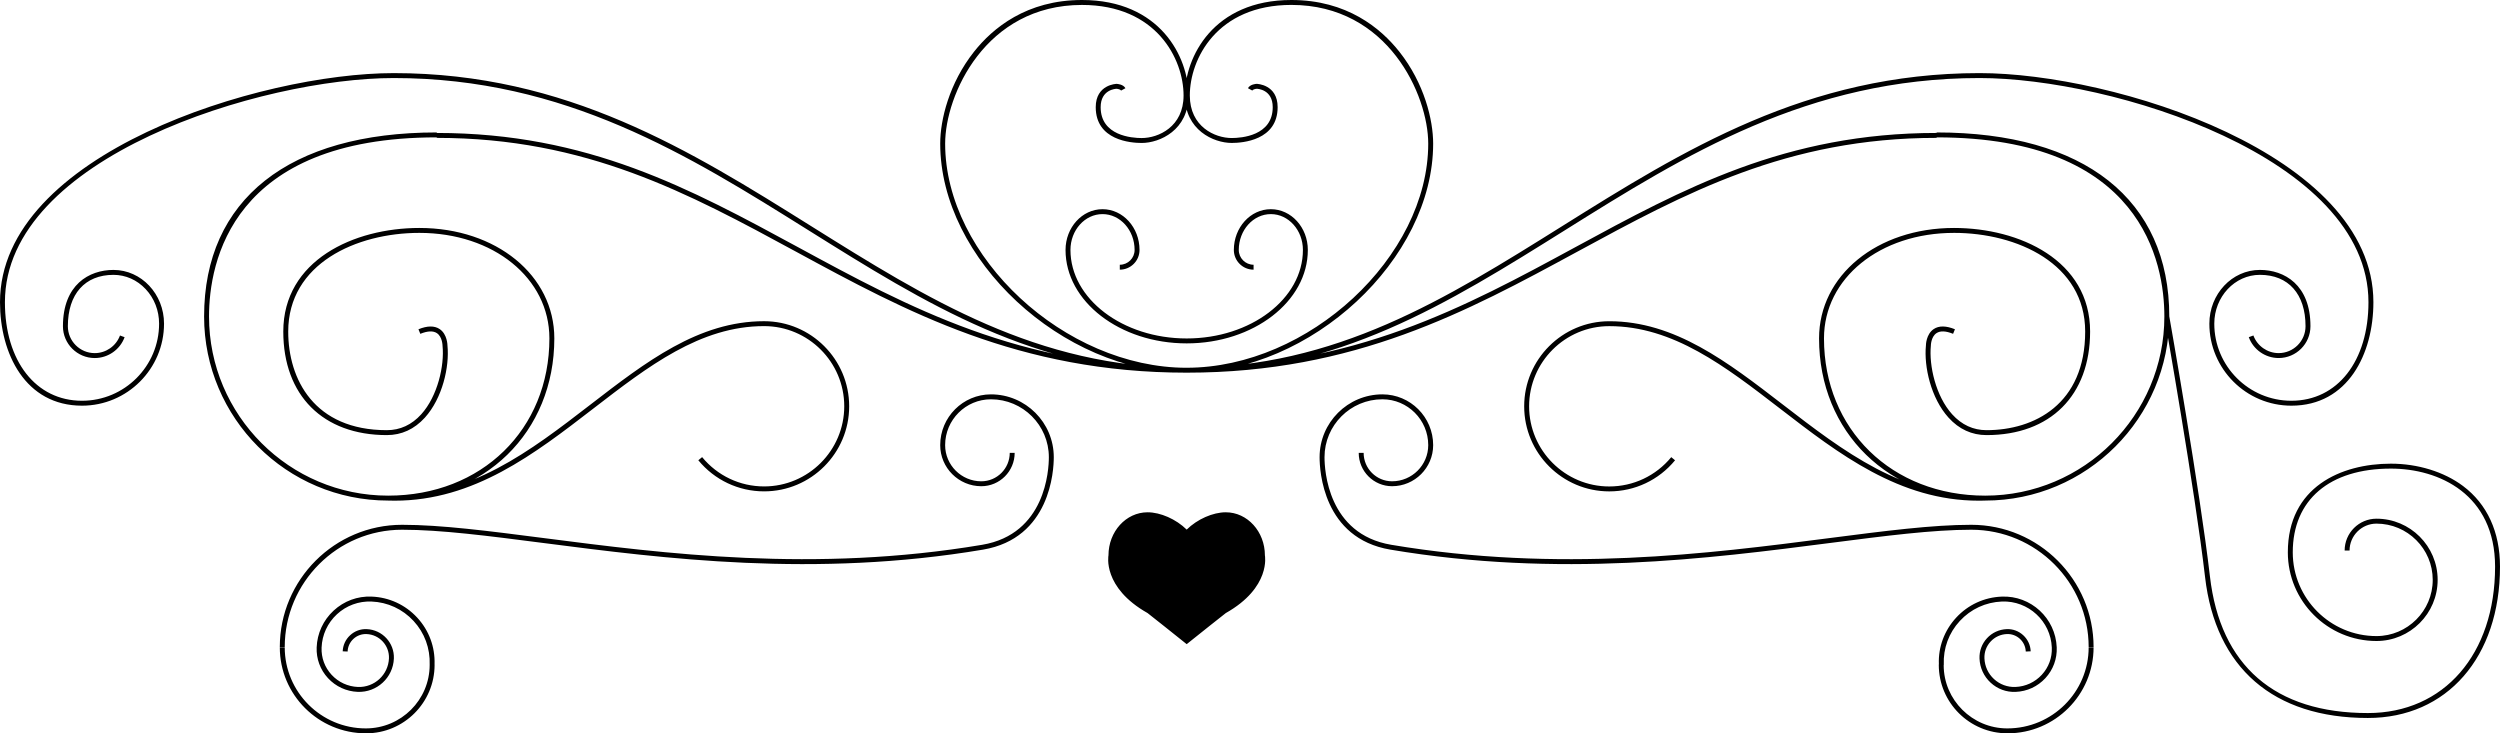 <?xml version="1.0" encoding="utf-8"?>
<!-- Generator: Adobe Illustrator 16.0.0, SVG Export Plug-In . SVG Version: 6.00 Build 0)  -->
<!DOCTYPE svg PUBLIC "-//W3C//DTD SVG 1.1//EN" "http://www.w3.org/Graphics/SVG/1.1/DTD/svg11.dtd">
<svg version="1.1" id="Layer_1" xmlns="http://www.w3.org/2000/svg" xmlns:xlink="http://www.w3.org/1999/xlink" x="0px" y="0px"
	 width="380px" height="111.465px" viewBox="0 0 380 111.465" enable-background="new 0 0 380 111.465" xml:space="preserve">
<path d="M180.376,56.646c-18.907,0-37.463-17.247-37.463-34.818c0-3.61,1.35-9.174,5.137-13.963C150.887,4.277,156.038,0,164.461,0
	c11.878,0,16.19,8.68,16.19,14.514c0,5.257-4.365,7.217-7.116,7.217c-1.639,0-6.983-0.392-6.983-5.439
	c0-3.456,3.137-3.544,3.168-3.545c0.125,0.005,1.021,0.065,1.345,0.661l-0.658,0.358c-0.084-0.157-0.461-0.258-0.7-0.271
	c-0.073,0.003-2.407,0.087-2.407,2.797c0,4.353,4.772,4.691,6.235,4.691c2.56,0,6.368-1.723,6.368-6.468
	c0-5.533-4.112-13.765-15.441-13.765c-14.698,0-20.799,13.729-20.799,21.08c0,17.195,18.186,34.07,36.715,34.07v0.747H180.376z
	 M180.376,52.194c-10.153,0-18.414-6.371-18.414-14.202c0-3.417,2.522-6.196,5.622-6.196c3.101,0,5.624,2.78,5.624,6.196
	c0,1.653-1.345,2.998-2.999,2.998v-0.749c1.241,0,2.25-1.009,2.25-2.25c0-3.004-2.187-5.448-4.875-5.448s-4.874,2.444-4.874,5.448
	c0,7.418,7.925,13.454,17.666,13.454V52.194z M180.376,56.646c-25.498,0-42.698-9.335-59.331-18.364
	c-16.414-8.909-31.917-17.324-54.658-17.324V20.21c22.931,0,38.515,8.459,55.014,17.415c16.552,8.984,33.667,18.274,58.975,18.274
	V56.646z M59,76.086c-15.427,0-27.977-12.551-27.977-27.977c0-17.78,12.89-27.978,35.365-27.978v0.749
	c-31.243,0-34.616,19.042-34.616,27.229c0,15.014,12.214,27.229,27.229,27.229c14.201,0,24.509-10.055,24.509-23.908h0.749
	C84.257,65.717,73.635,76.086,59,76.086z M84.257,51.43h-0.749c0-9.14-8.497-16.032-19.765-16.032V34.65
	C75.439,34.65,84.257,41.864,84.257,51.43z M58.801,66.135c-9.709,0-15.741-6.031-15.741-15.742
	c0-10.817,10.723-15.743,20.685-15.743v0.749c-9.602,0-19.936,4.692-19.936,14.995c0,7.249,3.938,14.993,14.993,14.993
	c2.019,0,3.776-0.812,5.224-2.41c2.504-2.768,3.54-7.421,3.242-10.396c-0.002-0.05-0.018-1.378-0.858-1.941
	c-0.569-0.381-1.419-0.347-2.523,0.103l-0.282-0.693c1.351-0.55,2.436-0.56,3.226-0.029c1.171,0.788,1.185,2.453,1.185,2.523
	c0.319,3.176-0.756,7.979-3.434,10.938C62.984,65.24,61.04,66.135,58.801,66.135z M59.996,76.104c-0.334,0-0.67-0.006-1.008-0.018
	l0.024-0.748c12.271,0.402,21.636-6.822,30.697-13.809c8.475-6.534,16.479-12.706,26.435-12.706c7.13,0,12.931,5.801,12.931,12.932
	s-5.801,12.933-12.931,12.933c-3.885,0-7.529-1.724-9.999-4.728l0.578-0.478c2.326,2.832,5.76,4.455,9.42,4.455
	c6.717,0,12.183-5.465,12.183-12.184c0-6.718-5.465-12.184-12.183-12.184c-9.701,0-17.607,6.096-25.978,12.55
	C81.248,68.998,72.032,76.102,59.996,76.104z M12.465,61.663C3.854,61.663,0,53.762,0,45.933c0-22.53,39.541-34.82,59.856-34.82
	c26.278,0,45.143,11.807,63.387,23.225C140.96,45.427,157.695,55.9,180.376,55.9v0.749c-22.896,0-39.72-10.528-57.531-21.675
	c-18.154-11.362-36.926-23.111-62.99-23.111c-20.061,0-59.107,12.026-59.107,34.072c0,8.961,4.708,14.981,11.717,14.981
	c6.46,0,11.717-5.256,11.717-11.717c0-1.983-0.724-3.849-2.039-5.252c-1.31-1.399-3.048-2.169-4.895-2.169
	c-4.342,0-6.934,2.92-6.934,7.811c0,2.253,1.833,4.086,4.087,4.086c1.707,0,3.249-1.077,3.836-2.679l0.703,0.257
	c-0.695,1.896-2.519,3.17-4.539,3.17c-2.666,0-4.835-2.169-4.835-4.835c0-6.311,3.969-8.559,7.683-8.559
	c4.236,0,7.683,3.666,7.683,8.17C24.931,56.071,19.338,61.663,12.465,61.663z M192.266,84.424c0-3.621-2.662-6.556-5.945-6.556
	c-1.947,0-4.326,1.037-5.944,2.632c-1.618-1.595-3.997-2.632-5.944-2.632c-3.284,0-5.945,2.935-5.945,6.556
	c0,0-0.96,4.863,5.945,8.762c0,0,4.651,3.67,5.944,4.727c1.294-1.057,5.945-4.727,5.945-4.727
	C193.227,89.287,192.266,84.424,192.266,84.424z M43.279,98.359H42.53c0-10.25,8.338-18.59,18.588-18.59
	c5.909,0,13.163,0.938,21.562,2.021c18.32,2.365,41.121,5.309,66.609,1.018c9.648-1.625,10.137-11.377,10.137-13.315
	c0-4.853-3.948-8.8-8.801-8.8c-3.84,0-6.965,3.123-6.965,6.966c0,3.03,2.466,5.498,5.498,5.498c2.383,0,4.323-1.94,4.323-4.324
	h0.749c0,2.797-2.275,5.072-5.072,5.072c-3.444,0-6.246-2.804-6.246-6.246c0-4.255,3.46-7.716,7.714-7.716
	c5.266,0,9.549,4.285,9.549,9.55c0,2.045-0.519,12.327-10.761,14.053c-25.599,4.312-48.46,1.361-66.83-1.012
	c-8.374-1.08-15.605-2.015-21.466-2.015C51.282,80.52,43.279,88.521,43.279,98.359z M55.646,111.465
	c-7.252,0-13.116-5.863-13.116-13.07h0.749c0,6.795,5.528,12.322,12.323,12.322c5.372,0,9.707-4.335,9.707-9.662
	c0.09-2.51-0.775-4.859-2.445-6.668c-1.669-1.809-3.943-2.857-6.403-2.955c-1.936-0.074-3.809,0.607-5.24,1.93
	c-1.432,1.322-2.263,3.123-2.341,5.07c-0.061,1.537,0.48,3.008,1.524,4.139c1.044,1.13,2.466,1.785,4.004,1.848
	c2.507,0.091,4.613-1.854,4.713-4.352c0.077-1.957-1.453-3.613-3.41-3.69c-0.734-0.028-1.444,0.229-1.987,0.731
	s-0.858,1.186-0.888,1.925L52.09,99c0.037-0.938,0.438-1.805,1.127-2.441c0.69-0.639,1.585-0.976,2.525-0.931
	c2.369,0.093,4.221,2.097,4.127,4.468c-0.117,2.911-2.581,5.178-5.491,5.068c-1.737-0.068-3.344-0.811-4.524-2.087
	c-1.18-1.278-1.792-2.938-1.722-4.677c0.085-2.146,1.002-4.131,2.581-5.59c1.578-1.457,3.619-2.219,5.778-2.127
	c2.659,0.104,5.117,1.239,6.923,3.194c1.795,1.942,2.73,4.468,2.636,7.108l0.007,0.066
	C66.058,106.795,61.387,111.465,55.646,111.465z M180.376,56.646v-0.749c18.53,0,36.715-16.875,36.715-34.07
	c0-7.351-6.103-21.08-20.799-21.08c-11.328,0-15.44,8.232-15.44,13.765c0,4.746,3.808,6.468,6.367,6.468
	c1.463,0,6.235-0.338,6.235-4.691c0-2.71-2.335-2.794-2.435-2.796c-0.211,0.013-0.587,0.114-0.673,0.271l-0.657-0.358
	c0.325-0.596,1.219-0.656,1.319-0.661c0.057,0,3.193,0.089,3.193,3.544c0,5.047-5.345,5.439-6.983,5.439
	c-2.751,0-7.115-1.959-7.115-7.217C180.104,8.68,184.416,0,196.293,0c8.424,0,13.574,4.277,16.412,7.866
	c3.786,4.789,5.135,10.353,5.135,13.963C217.84,39.401,199.283,56.646,180.376,56.646z M180.376,52.194v-0.749
	c9.742,0,17.667-6.035,17.667-13.454c0-3.004-2.188-5.448-4.874-5.448c-2.688,0-4.875,2.444-4.875,5.448c0,1.24,1.01,2.25,2.25,2.25
	v0.749c-1.654,0-2.999-1.345-2.999-2.998c0-3.417,2.522-6.196,5.623-6.196c3.102,0,5.623,2.78,5.623,6.196
	C198.793,45.823,190.531,52.194,180.376,52.194z M180.376,56.646v-0.749c25.31,0,42.424-9.29,58.976-18.274
	c16.5-8.956,32.084-17.415,55.015-17.415v0.749c-22.741,0-38.243,8.415-54.657,17.324C223.075,47.311,205.875,56.646,180.376,56.646
	z M301.755,76.086c-14.635,0-25.258-10.369-25.258-24.656h0.749c0,13.853,10.309,23.908,24.509,23.908
	c15.014,0,27.229-12.215,27.229-27.229c0-8.187-3.373-27.229-34.616-27.229v-0.749c22.476,0,35.365,10.198,35.365,27.978
	C329.731,63.535,317.181,76.086,301.755,76.086z M277.246,51.43h-0.749c0-9.566,8.817-16.78,20.513-16.78v0.749
	C285.742,35.398,277.246,42.291,277.246,51.43z M301.953,66.135c-2.238,0-4.182-0.894-5.777-2.656
	c-2.677-2.957-3.754-7.76-3.434-10.975c-0.002-0.034,0.012-1.698,1.184-2.486c0.787-0.531,1.873-0.521,3.225,0.029l-0.281,0.693
	c-1.104-0.45-1.954-0.483-2.525-0.101c-0.844,0.568-0.854,1.889-0.854,1.902c-0.299,3.014,0.736,7.67,3.242,10.436
	c1.447,1.6,3.203,2.409,5.222,2.409c7.248,0,14.993-3.938,14.993-14.993c0-10.302-10.335-14.995-19.938-14.995V34.65
	c9.963,0,20.687,4.926,20.687,15.743C317.695,60.104,311.663,66.135,301.953,66.135z M300.759,76.104
	c-12.038,0-21.251-7.104-30.171-13.98c-8.37-6.454-16.277-12.55-25.979-12.55c-6.719,0-12.184,5.465-12.184,12.184
	c0,6.718,5.465,12.185,12.184,12.185c3.66,0,7.096-1.623,9.422-4.455l0.578,0.477c-2.471,3.004-6.113,4.727-10,4.727
	c-7.131,0-12.933-5.801-12.933-12.932s5.802-12.932,12.933-12.932c9.957,0,17.961,6.172,26.436,12.706
	c9.062,6.985,18.438,14.235,30.697,13.809l0.025,0.748C301.43,76.098,301.092,76.104,300.759,76.104z M348.288,61.663
	c-6.873,0-12.465-5.592-12.465-12.466c0-4.505,3.445-8.17,7.683-8.17c3.714,0,7.684,2.249,7.684,8.559
	c0,2.666-2.17,4.835-4.836,4.835c-2.021,0-3.844-1.274-4.539-3.17l0.701-0.258c0.59,1.603,2.131,2.68,3.838,2.68
	c2.254,0,4.088-1.833,4.088-4.086c0-4.891-2.594-7.811-6.936-7.811c-3.824,0-6.934,3.33-6.934,7.422
	c0,6.461,5.256,11.717,11.716,11.717c7.01,0,11.719-6.021,11.719-14.981c0-22.045-39.047-34.072-59.108-34.072
	c-26.062,0-44.836,11.749-62.989,23.11c-17.812,11.147-34.636,21.676-57.532,21.676v-0.75c22.682,0,39.417-10.473,57.135-21.562
	c18.244-11.417,37.108-23.224,63.387-23.224c20.315,0,59.857,12.291,59.857,34.82C360.756,53.762,356.901,61.663,348.288,61.663z
	 M359.915,109.133c-14.363,0-23.153-7.615-24.748-21.441c-1.498-12.973-6.132-39.252-6.179-39.517l0.736-0.131
	c0.047,0.264,4.685,26.567,6.185,39.562c1.569,13.594,9.87,20.778,24.006,20.778c11.565,0,19.337-8.942,19.337-22.253
	c0-11-8.532-14.904-15.838-14.904c-9.34,0-14.915,4.758-14.915,12.728c0,7.021,5.708,12.729,12.725,12.729
	c4.714,0,8.55-3.834,8.55-8.548c0-4.712-3.836-8.546-8.55-8.546c-2.255,0-4.091,1.836-4.091,4.094h-0.748
	c0-2.67,2.17-4.843,4.839-4.843c5.127,0,9.298,4.17,9.298,9.295s-4.171,9.296-9.298,9.296c-7.43,0-13.474-6.046-13.474-13.478
	c0-9.937,8.092-13.476,15.664-13.476c4.085,0,8.077,1.232,10.953,3.385c3.686,2.755,5.633,6.996,5.633,12.269
	C380,99.889,371.928,109.133,359.915,109.133z M318.225,98.359h-0.749c0-9.838-8.003-17.84-17.841-17.84
	c-5.859,0-13.092,0.934-21.465,2.014c-18.369,2.371-41.232,5.324-66.831,1.012c-10.243-1.725-10.762-12.008-10.762-14.053
	c0-5.266,4.284-9.549,9.55-9.549c4.253,0,7.713,3.461,7.713,7.715c0,3.443-2.802,6.246-6.246,6.246c-2.795,0-5.07-2.275-5.07-5.072
	h0.748c0,2.384,1.939,4.324,4.322,4.324c3.031,0,5.498-2.467,5.498-5.498c0-3.842-3.125-6.967-6.965-6.967
	c-4.854,0-8.801,3.949-8.801,8.801c0,1.938,0.488,11.689,10.137,13.314c25.489,4.293,48.291,1.35,66.611-1.017
	c8.398-1.084,15.65-2.021,21.561-2.021C309.886,79.771,318.225,88.109,318.225,98.359z M305.15,111.465
	c-5.784,0-10.455-4.67-10.455-10.41l0.014-0.1c-0.109-2.58,0.826-5.121,2.631-7.076s4.264-3.09,6.922-3.195
	c4.436-0.187,8.185,3.287,8.36,7.719c0.069,1.736-0.543,3.397-1.723,4.676c-1.182,1.277-2.787,2.02-4.524,2.087
	c-1.418,0.06-2.76-0.438-3.796-1.396s-1.638-2.263-1.694-3.672c-0.046-1.147,0.357-2.244,1.137-3.089
	c0.781-0.845,1.844-1.335,2.992-1.38c0.934-0.044,1.834,0.292,2.522,0.93c0.689,0.639,1.09,1.506,1.128,2.442l-0.748,0.031
	c-0.029-0.739-0.345-1.423-0.888-1.925c-0.542-0.502-1.253-0.764-1.985-0.731c-0.949,0.038-1.827,0.442-2.472,1.142
	c-0.644,0.696-0.978,1.603-0.938,2.551c0.049,1.211,0.564,2.328,1.454,3.149c0.892,0.822,2.054,1.246,3.259,1.2
	c1.537-0.062,2.959-0.718,4.004-1.848c1.045-1.131,1.587-2.602,1.524-4.139c-0.161-4.02-3.567-7.156-7.583-7
	c-2.459,0.098-4.73,1.146-6.4,2.955s-2.535,4.158-2.437,6.617l0.002,0.059l-0.017,0.056c0.005,5.265,4.34,9.6,9.668,9.6
	c6.84,0,12.367-5.528,12.367-12.323h0.749C318.225,105.602,312.36,111.465,305.15,111.465z"/>
</svg>
